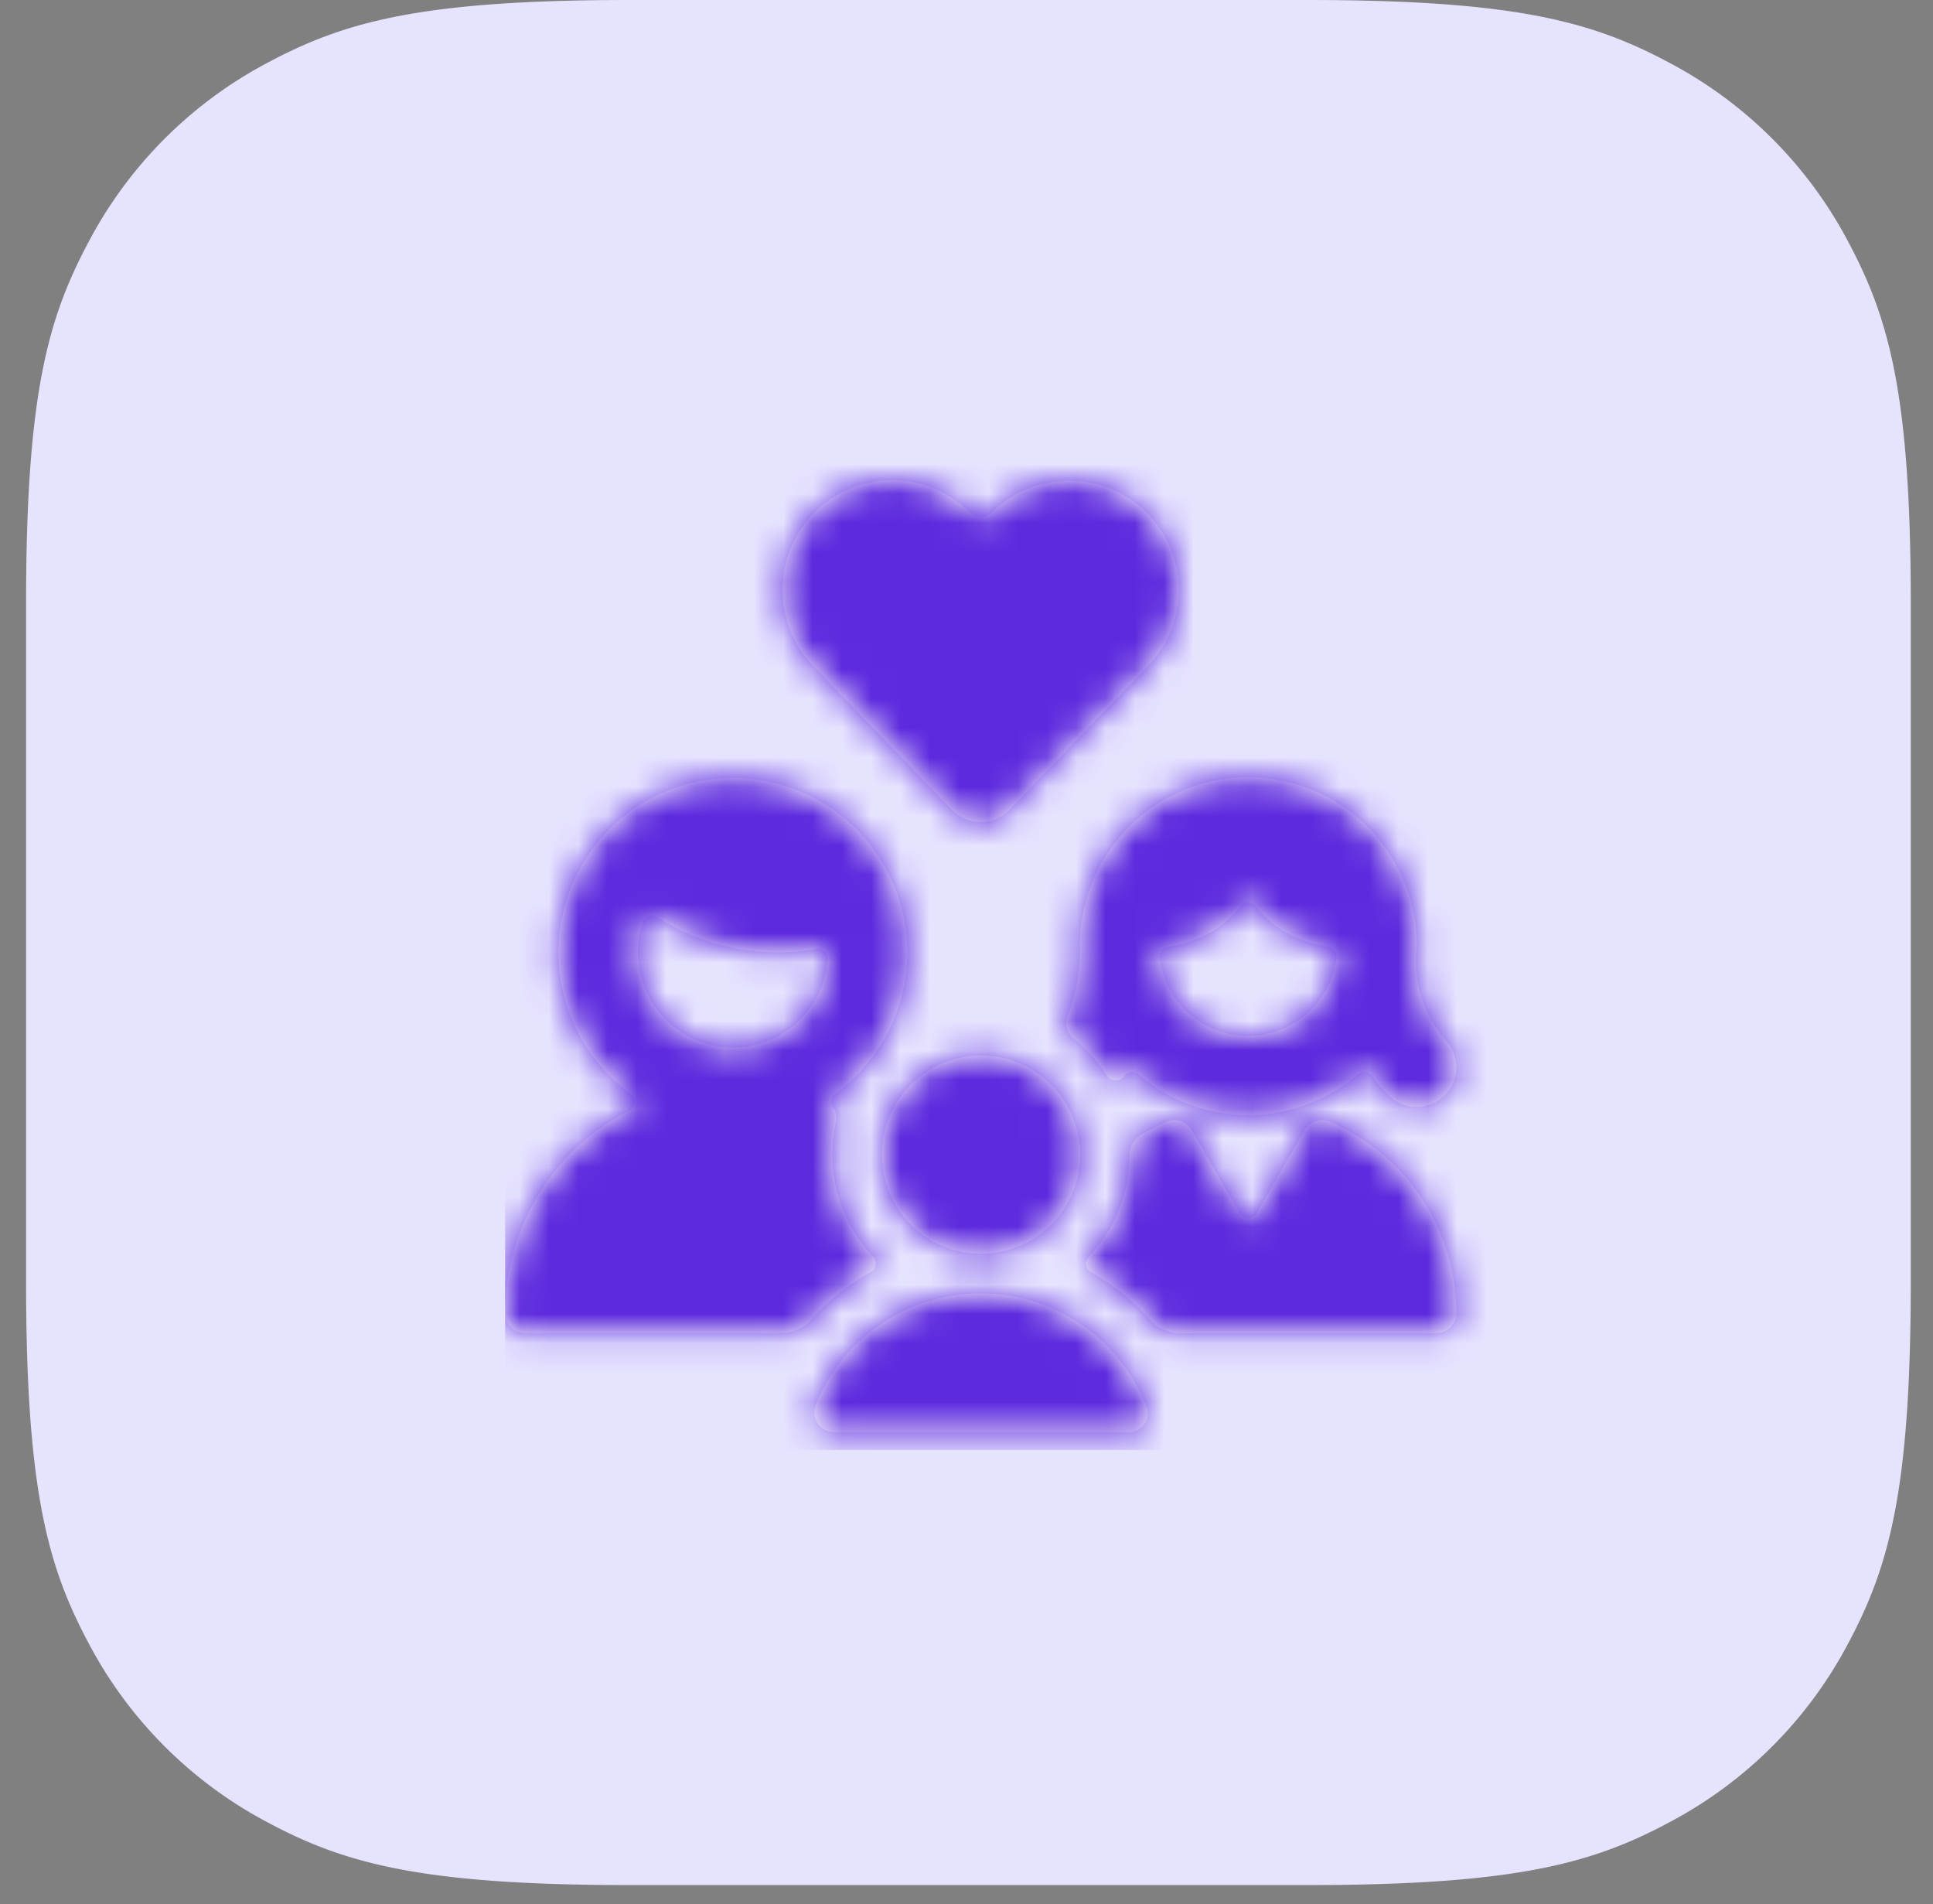 <svg xmlns="http://www.w3.org/2000/svg" xmlns:xlink="http://www.w3.org/1999/xlink" width="66" height="65" viewBox="0 0 66 65">
    <rect x="0" y="0" width="66" height="65" fill="#808080" stroke="none"/>
    <defs>
        <path id="a" d="M16.24 27.796a6.08 6.08 0 0 1 5.662 3.87.635.635 0 0 1-.59.867h-10.08a.677.677 0 0 1-.627-.93 6.078 6.078 0 0 1 5.635-3.807zM27.3 22.217a.677.677 0 0 1 .851-.282 7.116 7.116 0 0 1 4.33 6.538.677.677 0 0 1-.676.68h-8.76c-.387 0-.756-.165-1.013-.454a7.682 7.682 0 0 0-2.021-1.624.341.341 0 0 1-.082-.53 5.052 5.052 0 0 0 1.392-3.486c0-.27.141-.522.373-.663.288-.175.587-.33.897-.461a.677.677 0 0 1 .852.282l1.635 2.843a.34.34 0 0 0 .587 0zM7.779 10.201a5.955 5.955 0 0 1 3.496 10.775.338.338 0 0 0-.135.3.314.314 0 0 0 .052.16.677.677 0 0 1 .103.523 5.068 5.068 0 0 0 1.267 4.583.338.338 0 0 1-.085.53 7.714 7.714 0 0 0-2.03 1.624 1.354 1.354 0 0 1-1.011.453H.676A.677.677 0 0 1 0 28.473a7.787 7.787 0 0 1 4.239-6.921.338.338 0 0 0 .043-.576 5.955 5.955 0 0 1 3.496-10.775zm8.47 9.475a3.383 3.383 0 1 1 0 6.767 3.383 3.383 0 0 1 0-6.767zm9.127-9.497a5.752 5.752 0 0 1 5.751 5.752c-.14 1.147.203 2.3.948 3.183a1.353 1.353 0 1 1-1.903 1.925 5.33 5.33 0 0 1-.566-.66.338.338 0 0 0-.495-.055 5.738 5.738 0 0 1-7.479 0 .346.346 0 0 0-.261-.08.336.336 0 0 0-.234.136l-.047.052a.36.36 0 0 1-.547-.071 5.121 5.121 0 0 0-1.128-1.263.677.677 0 0 1-.197-.798c.293-.755.43-1.56.406-2.369a5.752 5.752 0 0 1 5.752-5.752zM5.205 14.957a.338.338 0 0 0-.503.178 3.248 3.248 0 0 0 3.08 4.27 3.248 3.248 0 0 0 3.232-3.012.338.338 0 0 0-.395-.354 7.637 7.637 0 0 1-5.414-1.082zm20.168-.504a.34.34 0 0 0-.27.134 3.344 3.344 0 0 1-1.24 1.002c-.39.183-.805.31-1.23.379a.34.34 0 0 0-.288.376 3.044 3.044 0 0 0 6.04 0 .338.338 0 0 0-.272-.376 4.614 4.614 0 0 1-1.23-.38 3.344 3.344 0 0 1-1.24-1 .34.34 0 0 0-.27-.135zM10.58 1.12a3.742 3.742 0 0 1 5.292.023.525.525 0 0 0 .742 0A3.753 3.753 0 0 1 19.862.102a3.729 3.729 0 0 1 2.045 6.32l-4.694 4.872a1.353 1.353 0 0 1-1.948 0l-4.709-4.881a3.742 3.742 0 0 1 .024-5.292z"/>
    </defs>
    <g fill="none" fill-rule="evenodd">
        <path fill="#E6E3FF" d="M21.514 0h23.104c7.171 0 9.772.747 12.393 2.149a14.618 14.618 0 0 1 6.082 6.081c1.402 2.622 2.148 5.222 2.148 12.393v23.104c0 7.171-.746 9.772-2.148 12.394a14.618 14.618 0 0 1-6.082 6.08c-2.621 1.403-5.222 2.15-12.393 2.15H21.514c-7.171 0-9.771-.747-12.393-2.15a14.618 14.618 0 0 1-6.081-6.08C1.637 53.499.89 50.898.89 43.727V20.623c0-7.17.747-9.771 2.15-12.393A14.618 14.618 0 0 1 9.12 2.15C11.744.747 14.344 0 21.515 0z"/>
        <g transform="translate(17.246 16.356)">
            <mask id="b" fill="#fff">
                <use xlink:href="#a"/>
            </mask>
            <use fill="#FFF" fill-rule="nonzero" xlink:href="#a"/>
            <g fill="#5D2ADE" mask="url(#b)">
                <path d="M0-1h34.142v34.142H0z"/>
            </g>
        </g>
    </g>
</svg>
